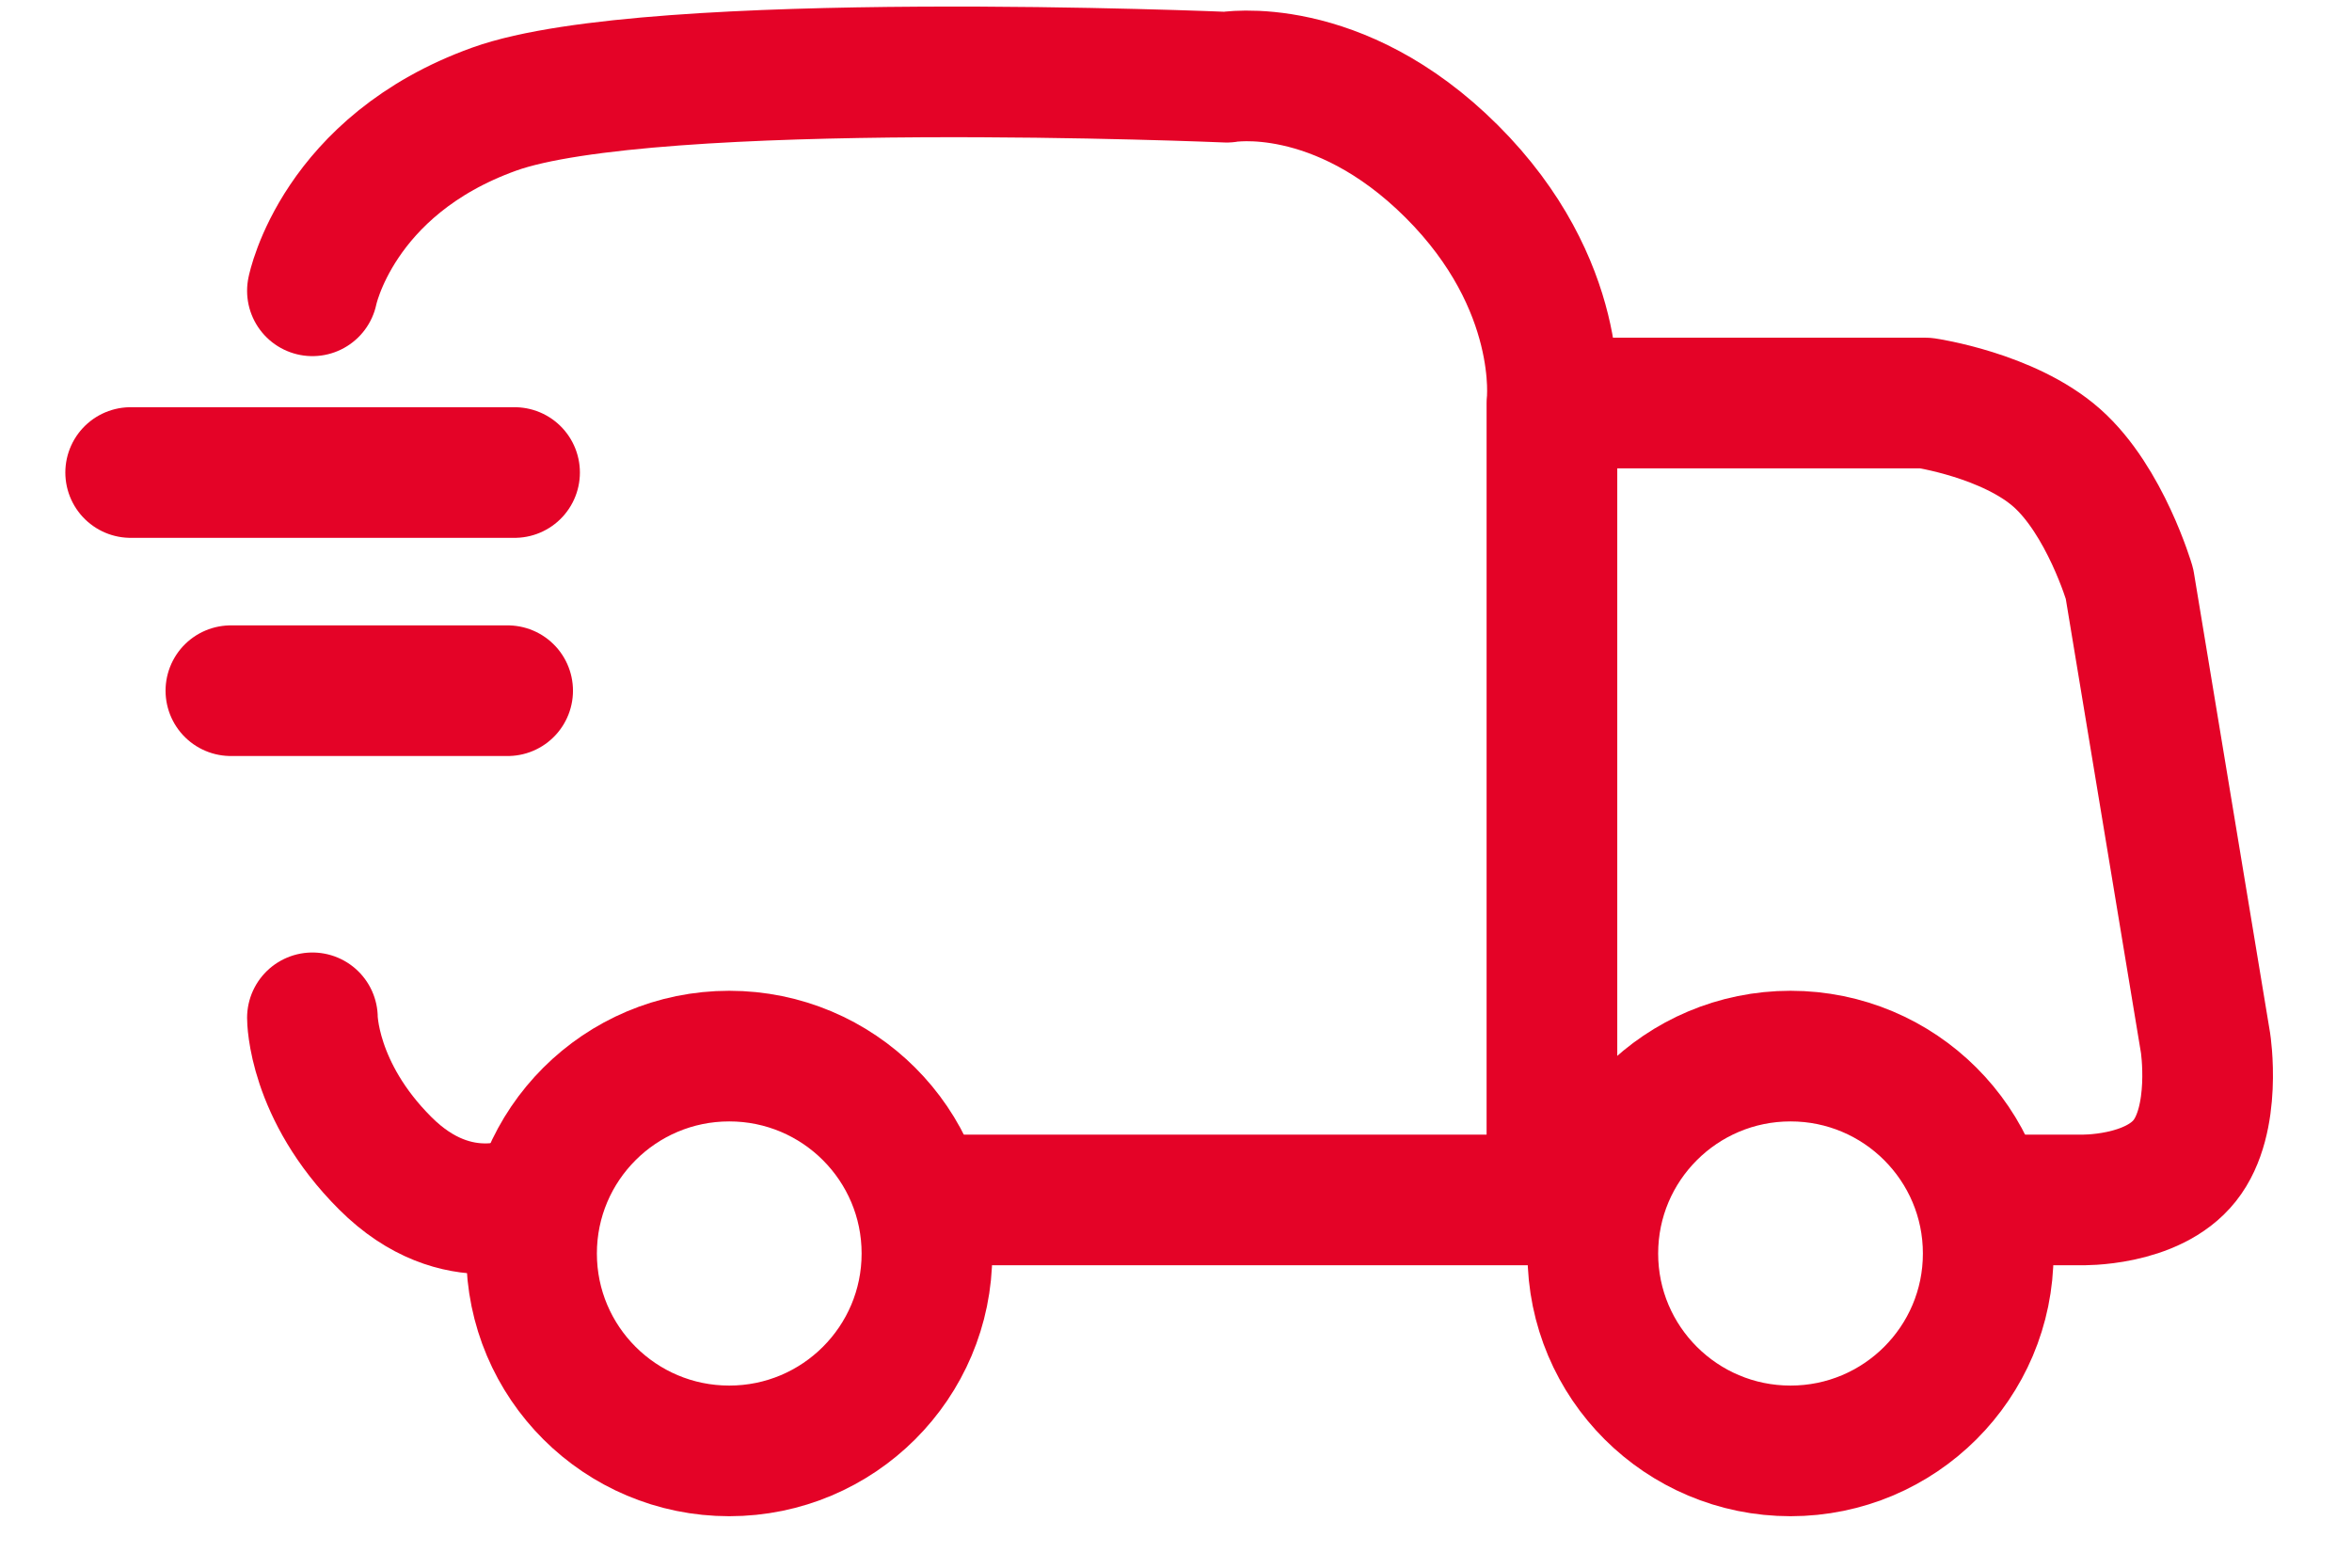 <?xml version="1.0" encoding="UTF-8"?>
<svg width="18px" height="12px" viewBox="0 0 18 12" version="1.1" xmlns="http://www.w3.org/2000/svg" xmlns:xlink="http://www.w3.org/1999/xlink">
    <!-- Generator: sketchtool 46.1 (44463) - http://www.bohemiancoding.com/sketch -->
    <title>70A75767-12FA-43DE-824F-183021E1CCC1</title>
    <desc>Created with sketchtool.</desc>
    <defs></defs>
    <g id="Page-1" stroke="none" stroke-width="1" fill="none" fill-rule="evenodd" stroke-linecap="round" stroke-linejoin="round">
        <g id="Sidemenu_v2_Mobile" transform="translate(-18, -141)" stroke="#E40327">
            <g id="Условия-доставки" transform="translate(19, 139)">
                <g id="иконка" transform="translate(0, 2)">
                    <path d="M1.391,2.226 C1.391,2.226 1.58,1.267 2.783,0.835 C3.985,0.403 8.389,0.591 8.389,0.591 C8.389,0.591 9.236,0.44 10.11,1.312 C10.983,2.183 10.877,3.085 10.877,3.085 L10.877,9.185 L6.248,9.185" id="Path-1"></path>
                    <path d="M3.061,9.183 C3.061,9.183 2.504,9.461 1.948,8.904 C1.391,8.348 1.391,7.791 1.391,7.791" id="Path-2"></path>
                    <path d="M0,3.617 L2.938,3.617" id="Path-3"></path>
                    <path d="M0.767,5.287 L2.885,5.287" id="Path-4"></path>
                    <path d="M10.904,3.085 L13.736,3.085 C13.736,3.085 14.371,3.178 14.741,3.505 C15.111,3.833 15.297,4.467 15.297,4.467 L15.879,7.983 C15.879,7.983 15.97,8.569 15.72,8.884 C15.47,9.2 14.926,9.185 14.926,9.185 L14.191,9.185" id="Path-5"></path>
                    <ellipse id="Oval-1" cx="4.581" cy="9.595" rx="1.513" ry="1.511"></ellipse>
                    <ellipse id="Oval-1" cx="12.703" cy="9.595" rx="1.513" ry="1.511"></ellipse>
                </g>
            </g>
        </g>
    </g>
</svg>